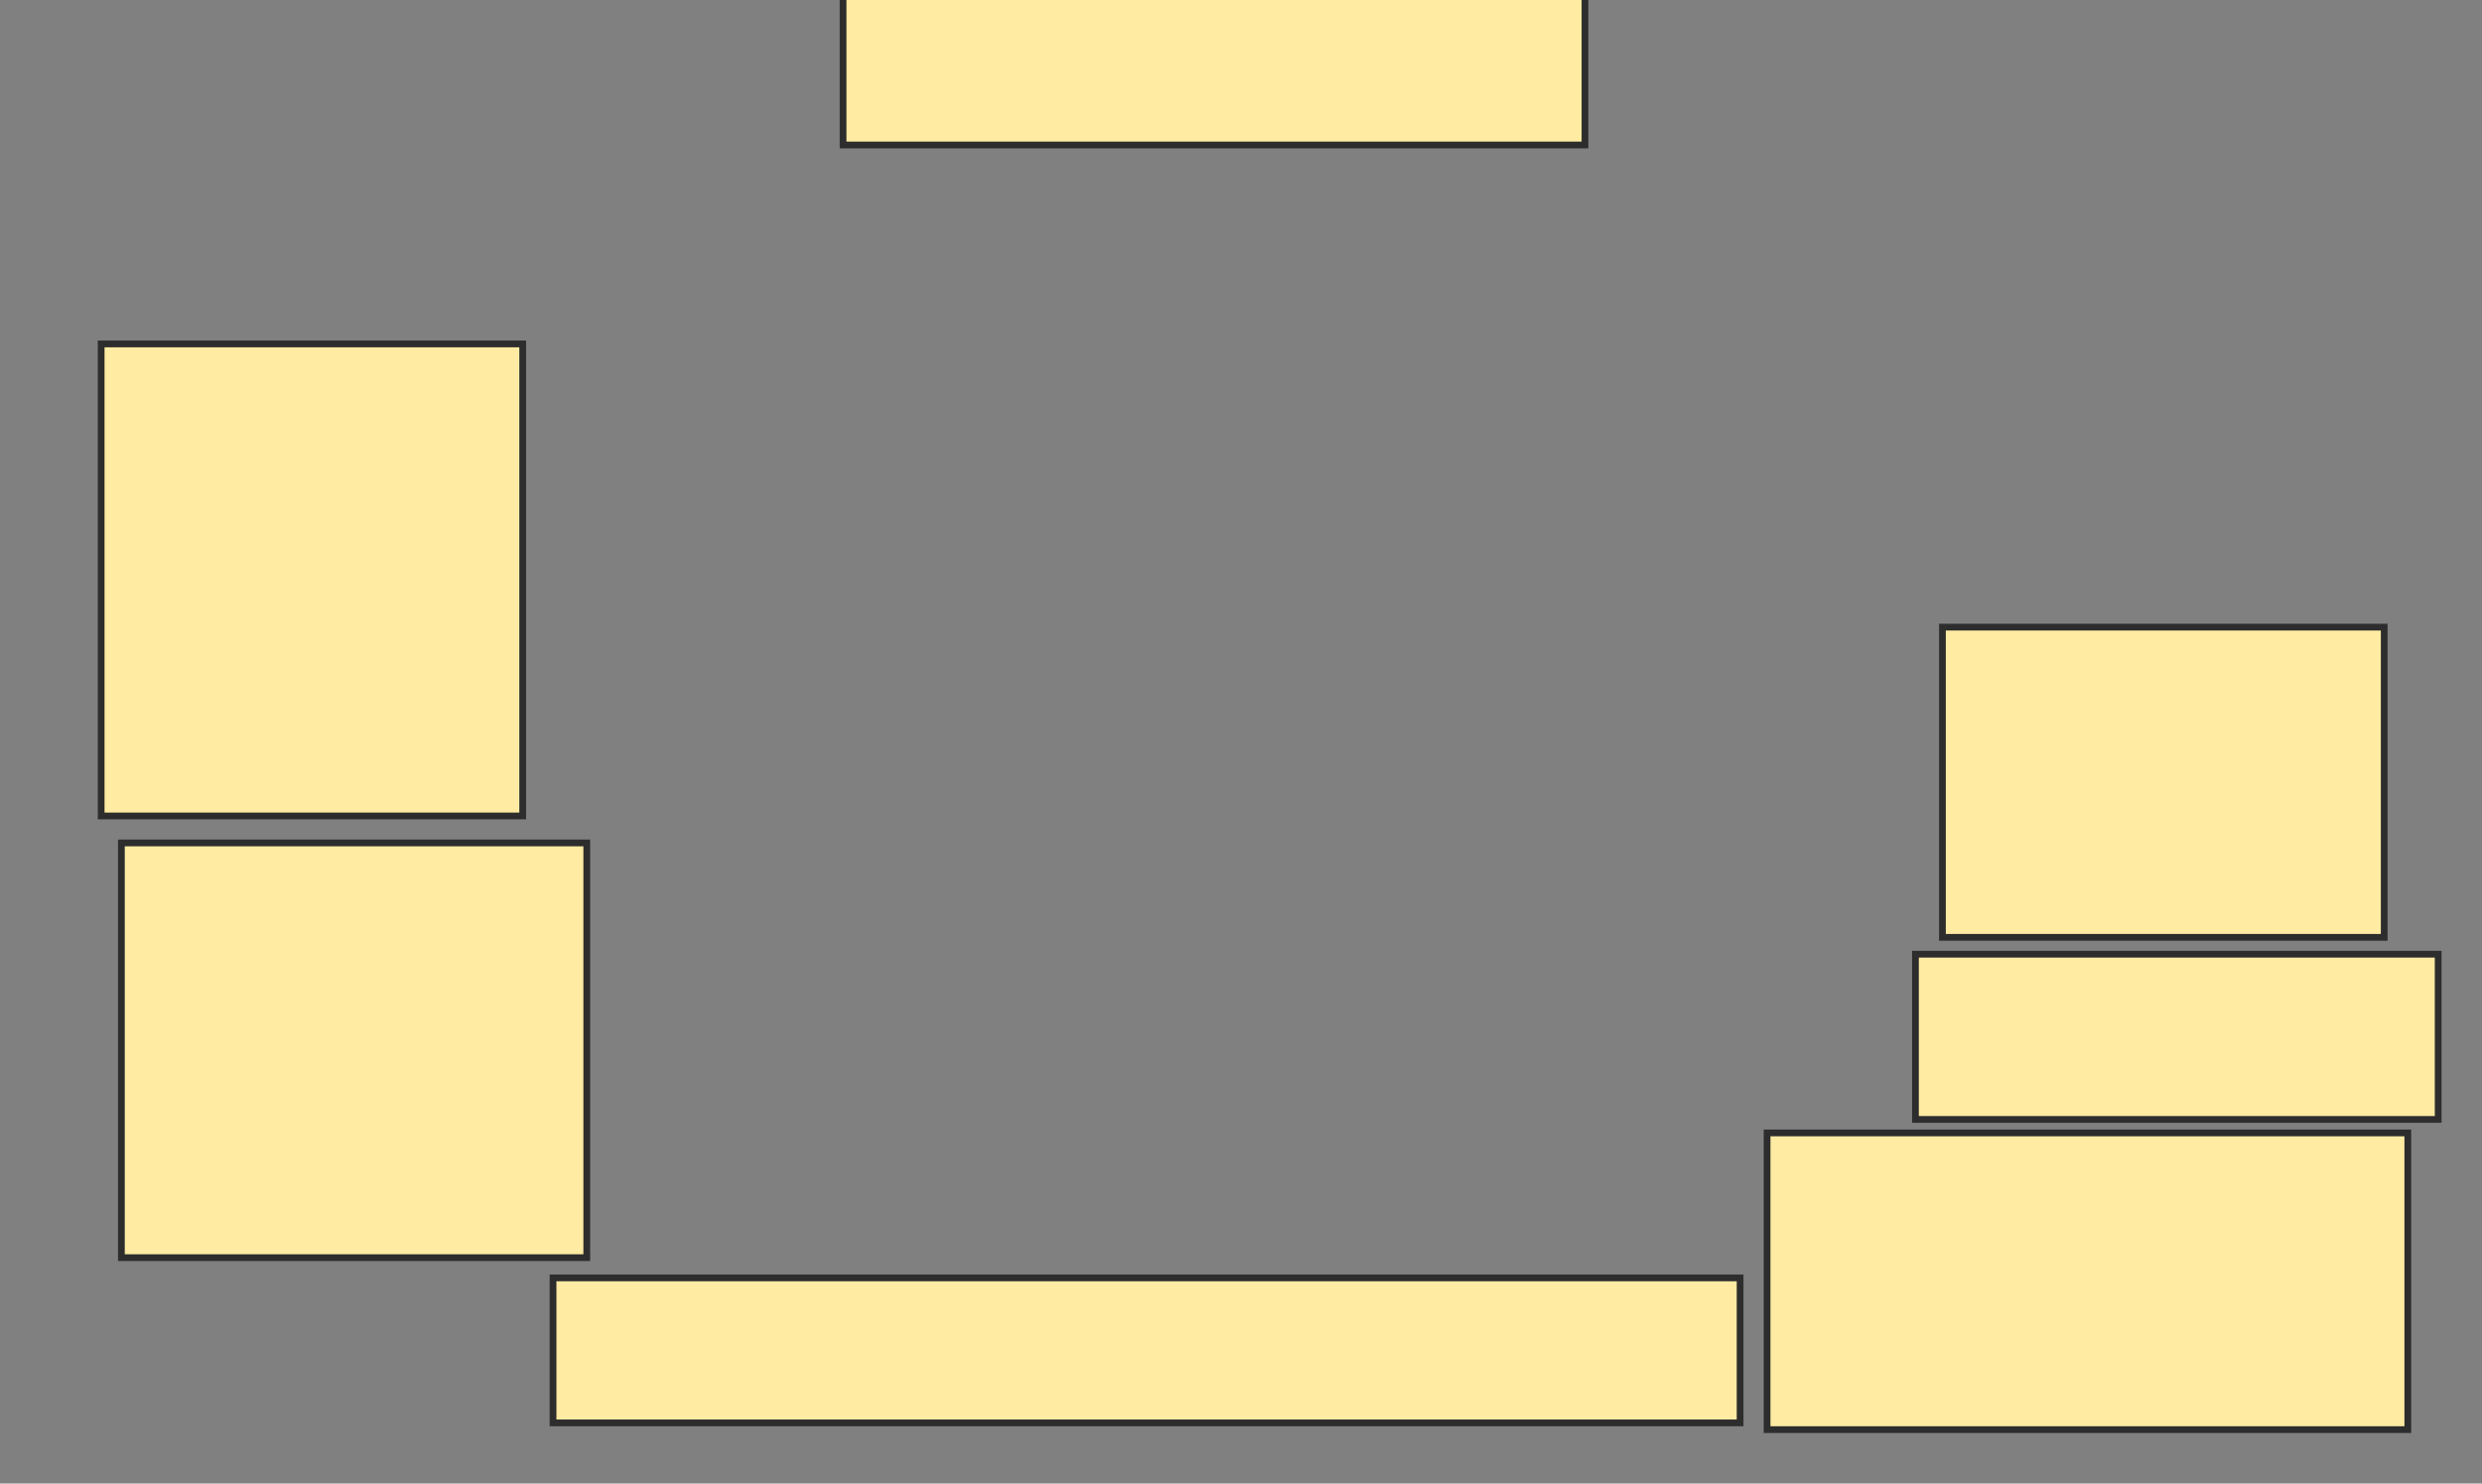 <svg xmlns="http://www.w3.org/2000/svg" width="368" height="220">
 <rect width="100%" height="100%" fill="#808080" stroke="none"/>
 <!-- Created with Image Occlusion Enhanced -->
 <g>
  <title>Labels</title>
 </g>
 <g>
  <title>Masks</title>
  <rect id="ae503d2c159f4b54baf618acd2c9d38d-ao-1" height="22.5" width="110" y="-1" x="125" stroke="#2D2D2D" fill="#FFEBA2"/>
  <rect id="ae503d2c159f4b54baf618acd2c9d38d-ao-2" height="70" width="62.5" y="51" x="15" stroke="#2D2D2D" fill="#FFEBA2"/>
  <rect id="ae503d2c159f4b54baf618acd2c9d38d-ao-3" height="61.5" width="69" y="125" x="18" stroke="#2D2D2D" fill="#FFEBA2"/>
  <rect id="ae503d2c159f4b54baf618acd2c9d38d-ao-4" height="21.5" width="176" y="189.5" x="82" stroke="#2D2D2D" fill="#FFEBA2"/>
  
  <rect stroke="#2D2D2D" id="ae503d2c159f4b54baf618acd2c9d38d-ao-6" height="46" width="65.5" y="93" x="288" fill="#FFEBA2"/>
  <rect id="ae503d2c159f4b54baf618acd2c9d38d-ao-7" height="24.5" width="77.5" y="141.5" x="284" stroke="#2D2D2D" fill="#FFEBA2"/>
  <rect id="ae503d2c159f4b54baf618acd2c9d38d-ao-8" height="44" width="95" y="168" x="262" stroke="#2D2D2D" fill="#FFEBA2"/>
 </g>
</svg>